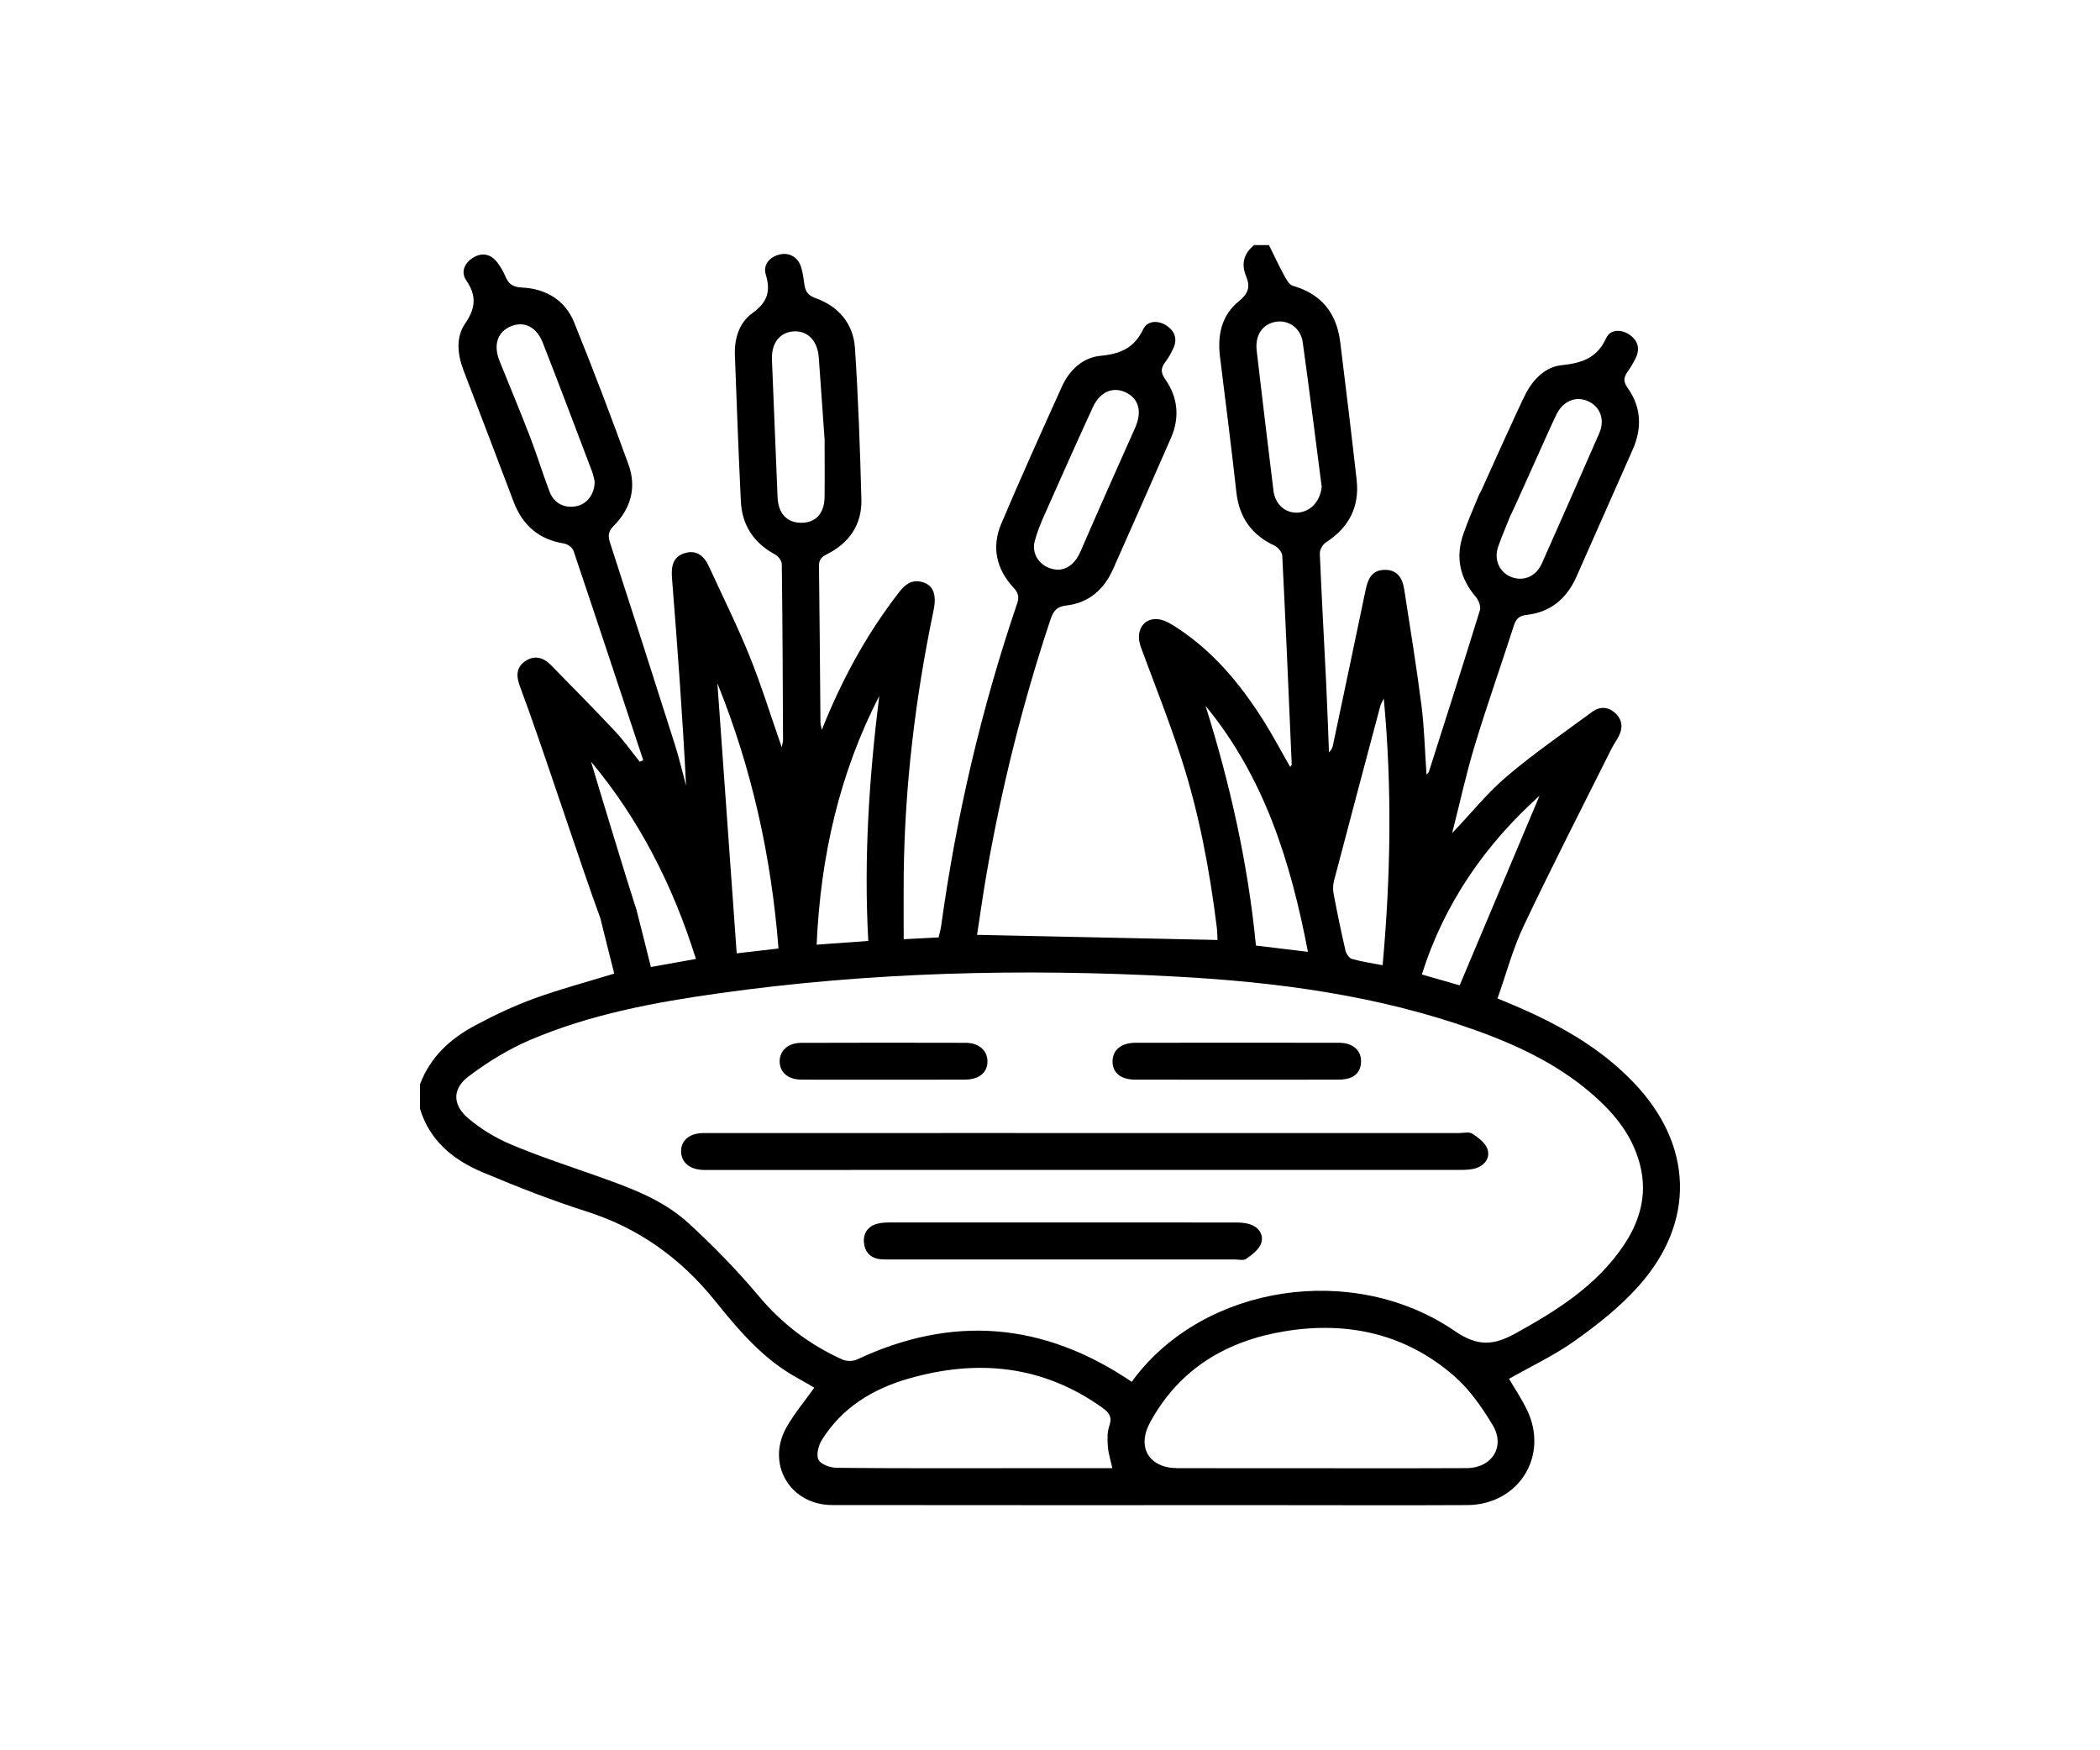 <svg width="120" height="100" viewBox="0 0 120 100" fill="none" xmlns="http://www.w3.org/2000/svg">
<rect width="120" height="100" fill="white"/>
<path d="M71.668 14.002C71.95 14.002 72.23 14.002 72.511 14.002C72.793 14.569 73.058 15.144 73.362 15.7C73.492 15.936 73.659 16.265 73.873 16.327C75.515 16.795 76.379 17.892 76.584 19.543C76.909 22.167 77.228 24.793 77.523 27.421C77.696 28.969 77.074 30.145 75.767 30.99C75.585 31.108 75.408 31.411 75.418 31.621C75.517 34.056 75.658 36.488 75.776 38.921C75.842 40.273 75.887 41.628 75.942 42.982C76.077 42.856 76.137 42.728 76.165 42.595C76.789 39.642 77.414 36.691 78.029 33.736C78.156 33.122 78.355 32.583 79.097 32.559C79.834 32.534 80.138 33.021 80.238 33.654C80.583 35.872 80.942 38.089 81.228 40.315C81.391 41.601 81.421 42.907 81.515 44.252C81.592 44.167 81.635 44.139 81.648 44.102C82.629 41.027 83.613 37.955 84.564 34.873C84.63 34.659 84.502 34.302 84.342 34.116C83.403 33.019 83.151 31.805 83.64 30.453C83.893 29.748 84.184 29.057 84.474 28.368C84.778 27.641 85.3 27.378 85.901 27.62C86.501 27.863 86.705 28.424 86.433 29.142C86.168 29.84 85.856 30.524 85.61 31.23C85.349 31.984 85.689 32.711 86.367 32.97C87.062 33.235 87.774 32.934 88.103 32.198C89.206 29.72 90.301 27.237 91.386 24.752C91.713 24.004 91.463 23.279 90.802 22.948C90.118 22.605 89.371 22.868 88.973 23.613C88.708 24.108 86.514 29.099 86.247 29.593C85.909 30.22 85.332 30.419 84.782 30.13C84.265 29.857 84.073 29.283 84.348 28.685C84.63 28.069 86.904 22.988 87.235 22.396C87.678 21.605 88.345 20.957 89.232 20.865C90.383 20.747 91.266 20.461 91.787 19.308C92.003 18.829 92.615 18.793 93.09 19.107C93.581 19.43 93.737 19.9 93.472 20.45C93.34 20.723 93.182 20.987 93.008 21.235C92.784 21.553 92.741 21.79 93.006 22.158C93.791 23.256 93.84 24.459 93.297 25.687C92.228 28.103 91.153 30.519 90.088 32.936C89.534 34.193 88.616 34.978 87.233 35.132C86.818 35.177 86.632 35.352 86.508 35.737C85.77 38.03 84.966 40.301 84.267 42.606C83.782 44.205 83.429 45.843 82.98 47.601C84.102 46.421 85.016 45.276 86.114 44.348C87.663 43.036 89.343 41.877 90.981 40.672C91.43 40.341 91.916 40.373 92.326 40.767C92.737 41.166 92.735 41.635 92.472 42.118C92.35 42.343 92.196 42.554 92.082 42.785C90.4 46.153 88.68 49.502 87.068 52.902C86.444 54.215 86.069 55.646 85.571 57.044C85.976 57.213 86.254 57.328 86.532 57.446C89.05 58.519 91.411 59.83 93.333 61.83C96.753 65.39 96.917 69.799 93.633 73.48C92.585 74.654 91.313 75.661 90.026 76.58C88.839 77.429 87.494 78.058 86.23 78.778C86.559 79.337 86.938 79.905 87.237 80.51C88.542 83.154 86.805 85.964 83.85 85.991C82.047 86.008 73.156 85.996 71.35 85.993C70.477 85.991 69.996 85.596 70.011 84.912C70.026 84.255 70.49 83.887 71.328 83.885C73.133 83.881 82.022 83.896 83.827 83.879C85.259 83.864 86.035 82.643 85.294 81.417C84.686 80.408 83.981 79.39 83.102 78.624C80.335 76.208 77.024 75.477 73.454 76.054C70.101 76.597 67.383 78.199 65.713 81.28C64.945 82.696 65.668 83.876 67.28 83.881C69.389 83.889 71.497 83.881 73.607 83.885C74.486 83.887 74.959 84.27 74.946 84.958C74.933 85.615 74.469 85.993 73.635 85.993C64.941 85.995 56.248 86.002 47.554 85.989C45.136 85.985 43.757 83.628 44.95 81.533C45.397 80.748 45.991 80.046 46.532 79.283C46.248 79.119 45.933 78.928 45.608 78.753C43.641 77.688 42.234 76.029 40.863 74.326C38.92 71.912 36.527 70.176 33.542 69.224C31.517 68.578 29.53 67.8 27.57 66.973C25.91 66.275 24.559 65.183 24.001 63.354C24.001 62.884 24.001 62.416 24.001 61.947C24.582 60.397 25.726 59.349 27.135 58.596C28.224 58.013 29.351 57.476 30.512 57.053C31.998 56.512 33.535 56.105 35.099 55.626C34.838 54.587 34.572 53.548 34.318 52.506C34.128 51.73 34.421 51.146 35.056 50.999C35.656 50.86 36.174 51.228 36.366 51.965C36.647 53.041 36.91 54.123 37.192 55.248C38.084 55.089 38.903 54.942 39.767 54.788C38.456 50.597 36.535 46.833 33.773 43.512C34.149 44.793 35.892 50.524 36.307 51.786C36.585 52.635 36.388 53.203 35.757 53.43C35.133 53.653 34.617 53.295 34.314 52.481C33.234 49.566 30.833 42.176 29.729 39.268C29.505 38.68 29.453 38.154 30.02 37.771C30.544 37.416 31.053 37.561 31.476 37.993C32.704 39.248 33.939 40.495 35.141 41.774C35.654 42.319 36.088 42.939 36.557 43.523C36.623 43.493 36.691 43.463 36.756 43.433C35.432 39.441 34.113 35.448 32.77 31.462C32.708 31.279 32.43 31.084 32.227 31.052C30.792 30.823 29.86 30.011 29.353 28.674C28.404 26.183 27.463 23.689 26.502 21.201C26.145 20.277 26.03 19.289 26.575 18.493C27.183 17.602 27.245 16.902 26.641 16.015C26.31 15.53 26.552 15.001 27.067 14.702C27.591 14.4 28.07 14.537 28.429 15.008C28.611 15.249 28.763 15.521 28.882 15.797C29.064 16.224 29.302 16.406 29.819 16.428C31.185 16.488 32.287 17.137 32.808 18.42C33.897 21.106 34.927 23.818 35.915 26.542C36.386 27.842 36.048 29.059 35.079 30.034C34.729 30.385 34.739 30.646 34.876 31.061C36.121 34.886 37.348 38.716 38.567 42.548C38.811 43.318 38.994 44.107 39.204 44.889C39.005 40.921 38.712 36.975 38.4 33.03C38.349 32.386 38.434 31.822 39.114 31.606C39.792 31.39 40.233 31.76 40.508 32.359C41.287 34.059 42.125 35.737 42.826 37.469C43.504 39.146 44.037 40.88 44.67 42.693C44.708 42.492 44.745 42.385 44.745 42.278C44.73 38.926 44.717 35.577 44.674 32.226C44.672 32.036 44.466 31.773 44.283 31.676C43.064 31.015 42.399 30.002 42.334 28.631C42.2 25.847 42.095 23.061 41.993 20.277C41.96 19.34 42.245 18.431 42.985 17.897C43.833 17.287 44.058 16.671 43.759 15.69C43.594 15.147 43.949 14.693 44.535 14.544C45.108 14.4 45.613 14.697 45.784 15.281C45.876 15.592 45.92 15.921 45.965 16.246C46.019 16.642 46.158 16.874 46.598 17.031C47.924 17.505 48.766 18.497 48.856 19.896C49.044 22.77 49.147 25.65 49.222 28.529C49.26 29.974 48.525 31.031 47.24 31.672C46.921 31.832 46.793 31.989 46.799 32.35C46.838 35.325 46.857 38.301 46.883 41.276C46.883 41.359 46.911 41.442 46.958 41.701C47.09 41.383 47.156 41.222 47.223 41.06C48.301 38.477 49.656 36.054 51.375 33.836C51.718 33.393 52.094 33.096 52.684 33.25C53.319 33.415 53.537 33.954 53.349 34.861C52.308 39.849 51.698 44.885 51.641 49.985C51.628 51.193 51.64 52.401 51.64 53.661C52.421 53.62 53.02 53.59 53.635 53.558C53.691 53.304 53.753 53.103 53.781 52.898C54.645 46.622 56.082 40.48 58.122 34.48C58.252 34.101 58.186 33.866 57.906 33.565C56.929 32.508 56.653 31.247 57.215 29.921C58.329 27.295 59.503 24.694 60.677 22.094C61.107 21.141 61.872 20.426 62.892 20.328C64.021 20.221 64.81 19.887 65.324 18.814C65.569 18.305 66.194 18.282 66.686 18.62C67.143 18.934 67.291 19.391 67.041 19.915C66.91 20.189 66.761 20.459 66.579 20.7C66.316 21.046 66.331 21.305 66.594 21.682C67.314 22.715 67.419 23.86 66.913 25.02C65.82 27.528 64.708 30.028 63.598 32.53C63.085 33.686 62.2 34.448 60.955 34.591C60.312 34.664 60.166 34.98 60.003 35.468C58.434 40.183 57.236 44.992 56.381 49.885C56.174 51.071 56.011 52.261 55.832 53.411C60.465 53.511 64.998 53.606 69.572 53.704C69.56 53.477 69.562 53.223 69.53 52.973C69.119 49.694 68.518 46.448 67.494 43.301C66.801 41.169 65.971 39.079 65.193 36.975C64.859 36.073 65.315 35.288 66.173 35.378C66.461 35.408 66.756 35.553 67.007 35.709C69.209 37.072 70.826 39.002 72.192 41.16C72.735 42.018 73.208 42.92 73.725 43.818C73.77 43.748 73.813 43.713 73.813 43.679C73.64 39.7 73.473 35.722 73.272 31.745C73.263 31.54 73.019 31.264 72.814 31.167C71.512 30.552 70.809 29.559 70.65 28.124C70.362 25.541 70.036 22.963 69.714 20.386C69.56 19.146 69.803 18.01 70.794 17.21C71.328 16.78 71.458 16.387 71.213 15.803C70.909 15.082 71.069 14.486 71.668 14.002ZM64.676 78.952C64.704 78.909 64.742 78.847 64.783 78.793C68.856 73.379 77.362 72.096 83.13 76.046C84.453 76.952 85.356 76.867 86.594 76.185C88.952 74.883 91.202 73.475 92.752 71.196C93.699 69.804 94.144 68.288 93.729 66.603C93.37 65.146 92.54 63.97 91.469 62.952C89.407 60.991 86.908 59.785 84.267 58.842C78.746 56.871 72.994 56.108 67.186 55.795C58.445 55.323 49.72 55.532 41.037 56.757C37.372 57.273 33.73 57.953 30.306 59.411C29.055 59.944 27.858 60.682 26.77 61.503C25.835 62.208 25.855 63.13 26.755 63.893C27.475 64.501 28.32 65.016 29.188 65.382C30.758 66.046 32.383 66.579 33.993 67.148C35.896 67.823 37.825 68.493 39.334 69.876C40.761 71.183 42.125 72.581 43.37 74.064C44.7 75.648 46.276 76.837 48.136 77.675C48.369 77.78 48.735 77.784 48.967 77.675C54.41 75.122 59.606 75.52 64.676 78.952ZM63.562 83.883C63.461 83.421 63.335 83.036 63.305 82.645C63.277 82.254 63.264 81.828 63.389 81.468C63.568 80.957 63.376 80.701 62.993 80.429C59.571 77.985 55.827 77.635 51.888 78.774C49.859 79.36 48.11 80.429 46.962 82.271C46.767 82.585 46.628 83.135 46.774 83.408C46.919 83.677 47.458 83.859 47.826 83.862C51.106 83.896 54.386 83.883 57.666 83.883C59.612 83.883 61.554 83.883 63.562 83.883ZM79.073 39.909C78.957 40.151 78.904 40.226 78.881 40.311C77.993 43.651 77.103 46.989 76.227 50.331C76.165 50.569 76.163 50.843 76.21 51.087C76.415 52.166 76.637 53.24 76.885 54.311C76.928 54.495 77.095 54.743 77.255 54.788C77.805 54.944 78.378 55.025 79.007 55.147C79.466 50.068 79.556 45.077 79.073 39.909ZM75.526 27.816C75.168 25.056 74.824 22.295 74.439 19.539C74.328 18.752 73.638 18.275 72.934 18.38C72.16 18.495 71.706 19.133 71.811 20.037C72.121 22.708 72.444 25.379 72.772 28.048C72.87 28.839 73.486 29.354 74.204 29.284C74.931 29.211 75.444 28.606 75.526 27.816ZM33.98 27.496C33.948 27.378 33.908 27.145 33.828 26.929C32.898 24.481 31.976 22.032 31.021 19.594C30.663 18.675 29.96 18.337 29.209 18.636C28.427 18.945 28.175 19.71 28.547 20.629C29.135 22.081 29.736 23.527 30.3 24.988C30.694 26.014 31.012 27.068 31.404 28.093C31.66 28.762 32.257 29.053 32.93 28.922C33.537 28.804 33.987 28.242 33.98 27.496ZM60.512 32.551C61.087 32.495 61.481 32.113 61.75 31.494C62.77 29.134 63.818 26.786 64.866 24.438C65.275 23.52 65.08 22.764 64.306 22.409C63.583 22.077 62.852 22.387 62.445 23.273C61.517 25.291 60.613 27.32 59.713 29.35C59.486 29.861 59.266 30.385 59.125 30.924C58.907 31.755 59.565 32.553 60.512 32.551ZM47.12 25.109C47.005 23.499 46.898 21.959 46.787 20.42C46.72 19.477 46.154 18.889 45.367 18.932C44.561 18.977 44.073 19.599 44.111 20.555C44.214 23.172 44.323 25.789 44.432 28.405C44.471 29.335 44.963 29.865 45.782 29.869C46.603 29.872 47.105 29.341 47.118 28.409C47.133 27.286 47.12 26.163 47.12 25.109ZM68.89 40.328C70.289 44.787 71.313 49.335 71.768 54.023C72.767 54.144 73.71 54.258 74.739 54.382C73.753 49.237 72.252 44.417 68.89 40.328ZM50.242 39.766C47.967 44.194 46.889 48.92 46.665 53.973C47.676 53.9 48.613 53.832 49.616 53.759C49.355 49.031 49.669 44.4 50.242 39.766ZM44.486 54.191C44.073 48.91 42.952 43.884 40.994 39.039C41.361 44.165 41.727 49.292 42.097 54.469C42.929 54.373 43.665 54.286 44.486 54.191ZM87.973 45.465C84.889 48.24 82.544 51.574 81.248 55.675C82.064 55.909 82.815 56.125 83.409 56.296C84.953 52.63 86.465 49.042 87.973 45.465Z" fill="black"/>
<path d="M62.001 64.736C69.124 64.736 76.248 64.736 83.369 64.736C83.626 64.736 83.944 64.652 84.128 64.77C84.468 64.99 84.862 65.281 84.99 65.632C85.167 66.111 84.877 66.558 84.368 66.733C84.09 66.829 83.771 66.84 83.472 66.84C69.156 66.846 54.84 66.844 40.525 66.844C40.408 66.844 40.29 66.848 40.173 66.842C39.409 66.814 38.934 66.416 38.92 65.794C38.907 65.153 39.401 64.736 40.209 64.736C45.833 64.733 51.456 64.734 57.08 64.734C58.721 64.736 60.361 64.736 62.001 64.736Z" fill="black"/>
<path d="M60.692 71.957C57.461 71.957 54.232 71.957 51.001 71.957C50.766 71.957 50.531 71.966 50.3 71.942C49.727 71.88 49.408 71.517 49.367 70.972C49.327 70.454 49.598 70.063 50.112 69.921C50.377 69.847 50.666 69.845 50.944 69.843C57.476 69.84 64.006 69.84 70.537 69.845C70.838 69.845 71.153 69.857 71.433 69.951C71.942 70.121 72.235 70.561 72.062 71.044C71.935 71.397 71.546 71.686 71.213 71.921C71.054 72.034 70.759 71.957 70.524 71.957C67.246 71.959 63.968 71.957 60.692 71.957Z" fill="black"/>
<path d="M70.629 61.686C68.711 61.686 66.793 61.689 64.875 61.684C64.049 61.682 63.575 61.297 63.574 60.645C63.572 60.001 64.064 59.58 64.87 59.578C68.753 59.572 72.633 59.572 76.516 59.578C77.317 59.58 77.794 60.014 77.775 60.673C77.756 61.314 77.315 61.68 76.524 61.682C74.557 61.689 72.592 61.686 70.629 61.686Z" fill="black"/>
<path d="M50.435 61.686C48.891 61.686 47.347 61.691 45.801 61.684C45.038 61.68 44.561 61.278 44.552 60.656C44.543 60.038 45.025 59.584 45.771 59.582C48.906 59.57 52.043 59.572 55.179 59.58C55.934 59.582 56.416 60.01 56.426 60.626C56.435 61.278 55.956 61.68 55.137 61.682C53.572 61.689 52.004 61.686 50.435 61.686Z" fill="black"/>
</svg>
